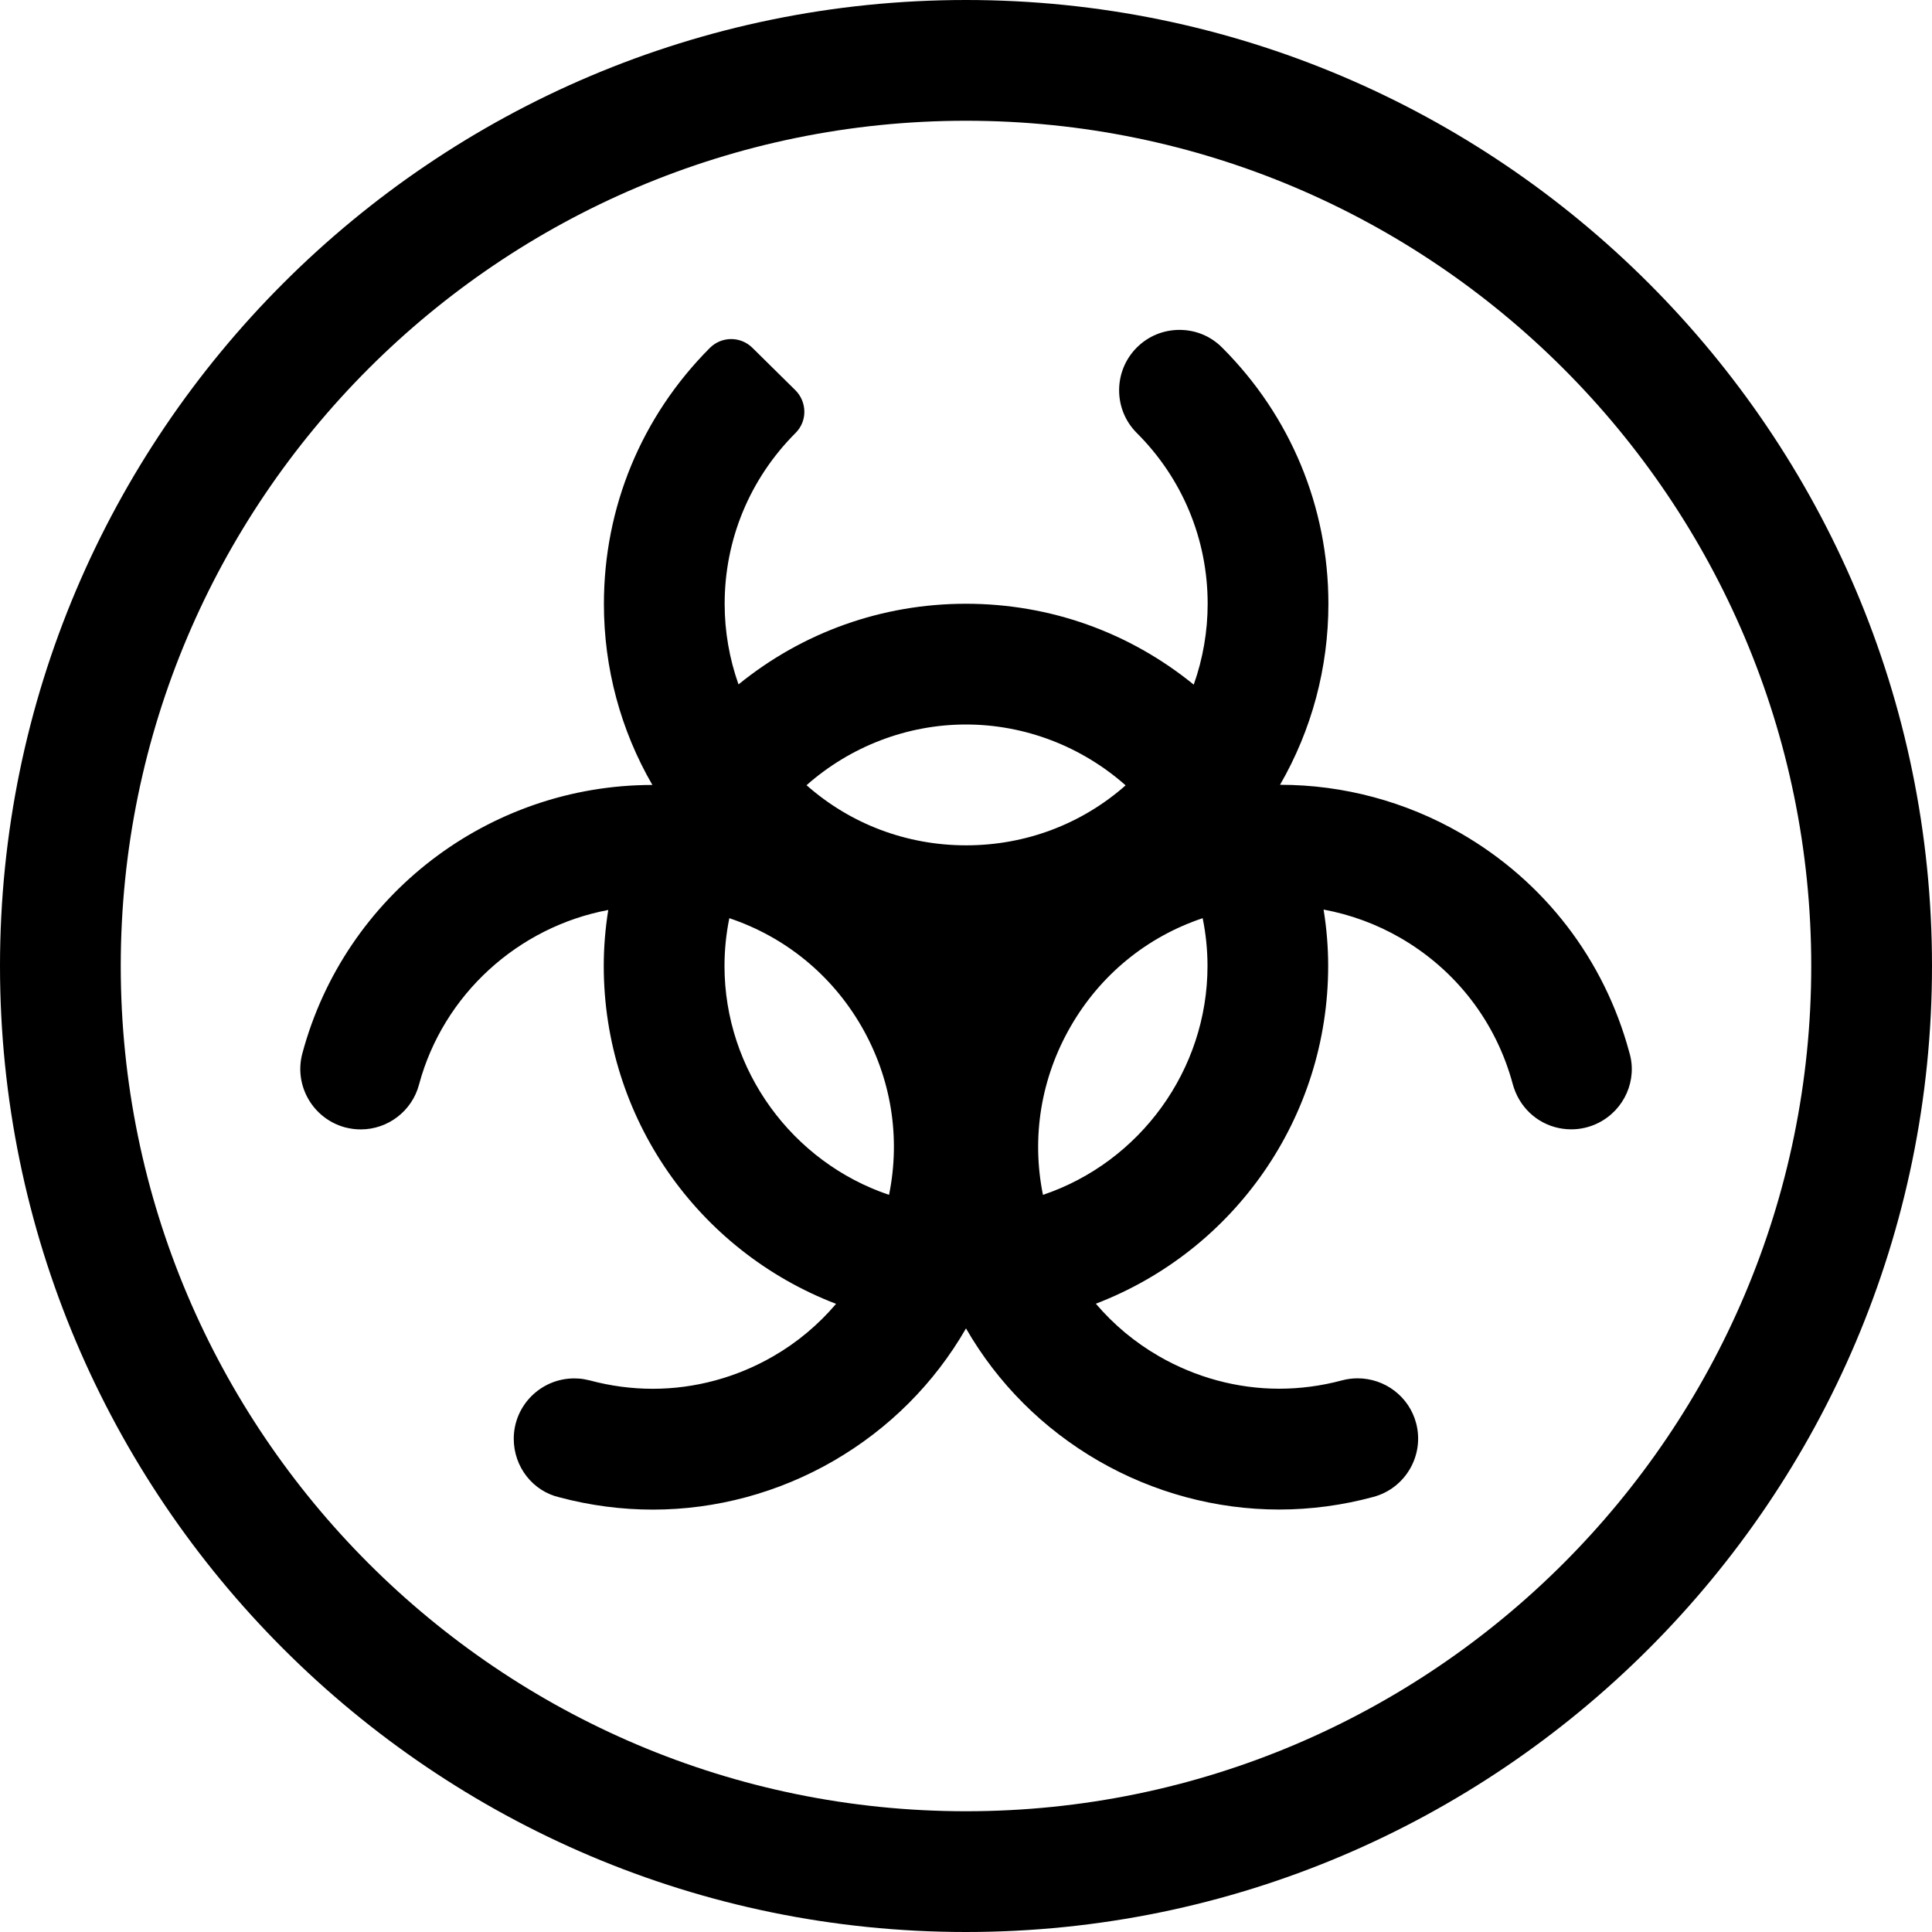 <?xml version="1.0" encoding="utf-8"?>
<!-- Generator: Adobe Illustrator 22.1.0, SVG Export Plug-In . SVG Version: 6.00 Build 0)  -->
<svg version="1.1" id="Layer_1" xmlns="http://www.w3.org/2000/svg" xmlns:xlink="http://www.w3.org/1999/xlink" x="0px" y="0px"
	 viewBox="0 0 24 24" style="enable-background:new 0 0 24 24;" xml:space="preserve">
<title>safety-warning-radioactive</title>
<g>
	<path d="M12,24C5.383,24,0,18.617,0,12C0,5.383,5.383,0,12,0c6.617,0,12,5.383,12,12C24,18.617,18.617,24,12,24z M12,1.5
		C6.21,1.5,1.5,6.21,1.5,12c0,5.79,4.71,10.5,10.5,10.5c5.79,0,10.5-4.71,10.5-10.5C22.5,6.21,17.79,1.5,12,1.5z"/>
	<path d="M15.89,18.752c-0.782,0-1.558-0.209-2.243-0.604c-0.689-0.398-1.255-0.964-1.647-1.646
		c-0.393,0.683-0.958,1.248-1.646,1.646c-0.685,0.396-1.461,0.605-2.244,0.605c-0.389,0-0.779-0.051-1.158-0.152
		c-0.33-0.075-0.57-0.376-0.57-0.728c0-0.414,0.337-0.75,0.752-0.75c0.04,0,0.081,0.003,0.122,0.01
		c0.027,0.005,0.049,0.01,0.071,0.015c0.257,0.069,0.52,0.104,0.782,0.104c0.521,0,1.038-0.139,1.495-0.403
		c0.297-0.171,0.562-0.393,0.782-0.652C8.663,15.536,7.5,13.879,7.5,12c0-0.231,0.019-0.464,0.056-0.696
		c-1.119,0.21-2.051,1.05-2.351,2.17C5.118,13.801,4.82,14.03,4.481,14.03c-0.065,0-0.13-0.009-0.193-0.025
		c-0.401-0.108-0.639-0.52-0.532-0.919c0.526-1.964,2.314-3.335,4.348-3.335C7.71,9.07,7.502,8.299,7.502,7.505
		C7.501,6.303,7.969,5.173,8.818,4.322c0.073-0.073,0.169-0.11,0.265-0.11c0.095,0,0.19,0.036,0.263,0.108l0.534,0.527
		c0.071,0.07,0.111,0.166,0.112,0.266s-0.039,0.196-0.11,0.266C9.314,5.948,9.001,6.703,9.002,7.504
		c0,0.341,0.059,0.679,0.172,0.998C9.973,7.853,10.958,7.5,12,7.5c1.043,0,2.03,0.354,2.829,1.005
		c0.114-0.321,0.173-0.662,0.173-1.005c0-0.801-0.313-1.555-0.88-2.121c-0.293-0.292-0.293-0.768-0.001-1.061
		c0.142-0.142,0.33-0.22,0.531-0.22s0.389,0.078,0.53,0.22c0.85,0.849,1.319,1.979,1.32,3.181c0,0.796-0.207,1.568-0.601,2.25
		c0.001,0,0.003,0,0.004,0c0.783,0,1.558,0.208,2.241,0.602c1.038,0.599,1.782,1.566,2.094,2.722
		c0.103,0.34-0.058,0.713-0.386,0.877c-0.104,0.052-0.22,0.079-0.335,0.079l0,0c-0.286,0-0.543-0.159-0.671-0.415
		c-0.016-0.031-0.029-0.064-0.041-0.098c-0.003-0.008-0.012-0.037-0.014-0.045c-0.207-0.773-0.704-1.42-1.398-1.821
		c-0.296-0.171-0.619-0.289-0.953-0.351c0.038,0.234,0.057,0.468,0.057,0.7c0,1.879-1.163,3.536-2.886,4.196
		c0.221,0.26,0.486,0.481,0.783,0.652c0.457,0.264,0.974,0.404,1.494,0.404c0.262,0,0.526-0.035,0.782-0.104
		c0.065-0.017,0.129-0.025,0.193-0.025c0.34,0,0.639,0.228,0.726,0.555c0.107,0.399-0.131,0.811-0.53,0.918
		C16.678,18.699,16.283,18.752,15.89,18.752z M9.06,11.406C9.02,11.603,9,11.801,9,12c0,1.293,0.841,2.438,2.044,2.843
		c0.146-0.718,0.026-1.454-0.343-2.094C10.332,12.11,9.754,11.639,9.06,11.406z M14.94,11.406c-0.693,0.232-1.271,0.704-1.64,1.345
		c-0.369,0.64-0.489,1.376-0.344,2.092C14.159,14.438,15,13.293,15,12C15,11.801,14.98,11.602,14.94,11.406z M12.001,12.001
		C12.001,12.001,12.001,12,12.001,12.001C12.001,12.001,12.001,12.001,12.001,12.001z M10.019,9.754
		c0.547,0.483,1.244,0.747,1.983,0.747c0.738,0,1.434-0.263,1.981-0.745C13.436,9.272,12.731,9,12,9
		C11.27,9,10.566,9.271,10.019,9.754z"/>
</g>
</svg>
